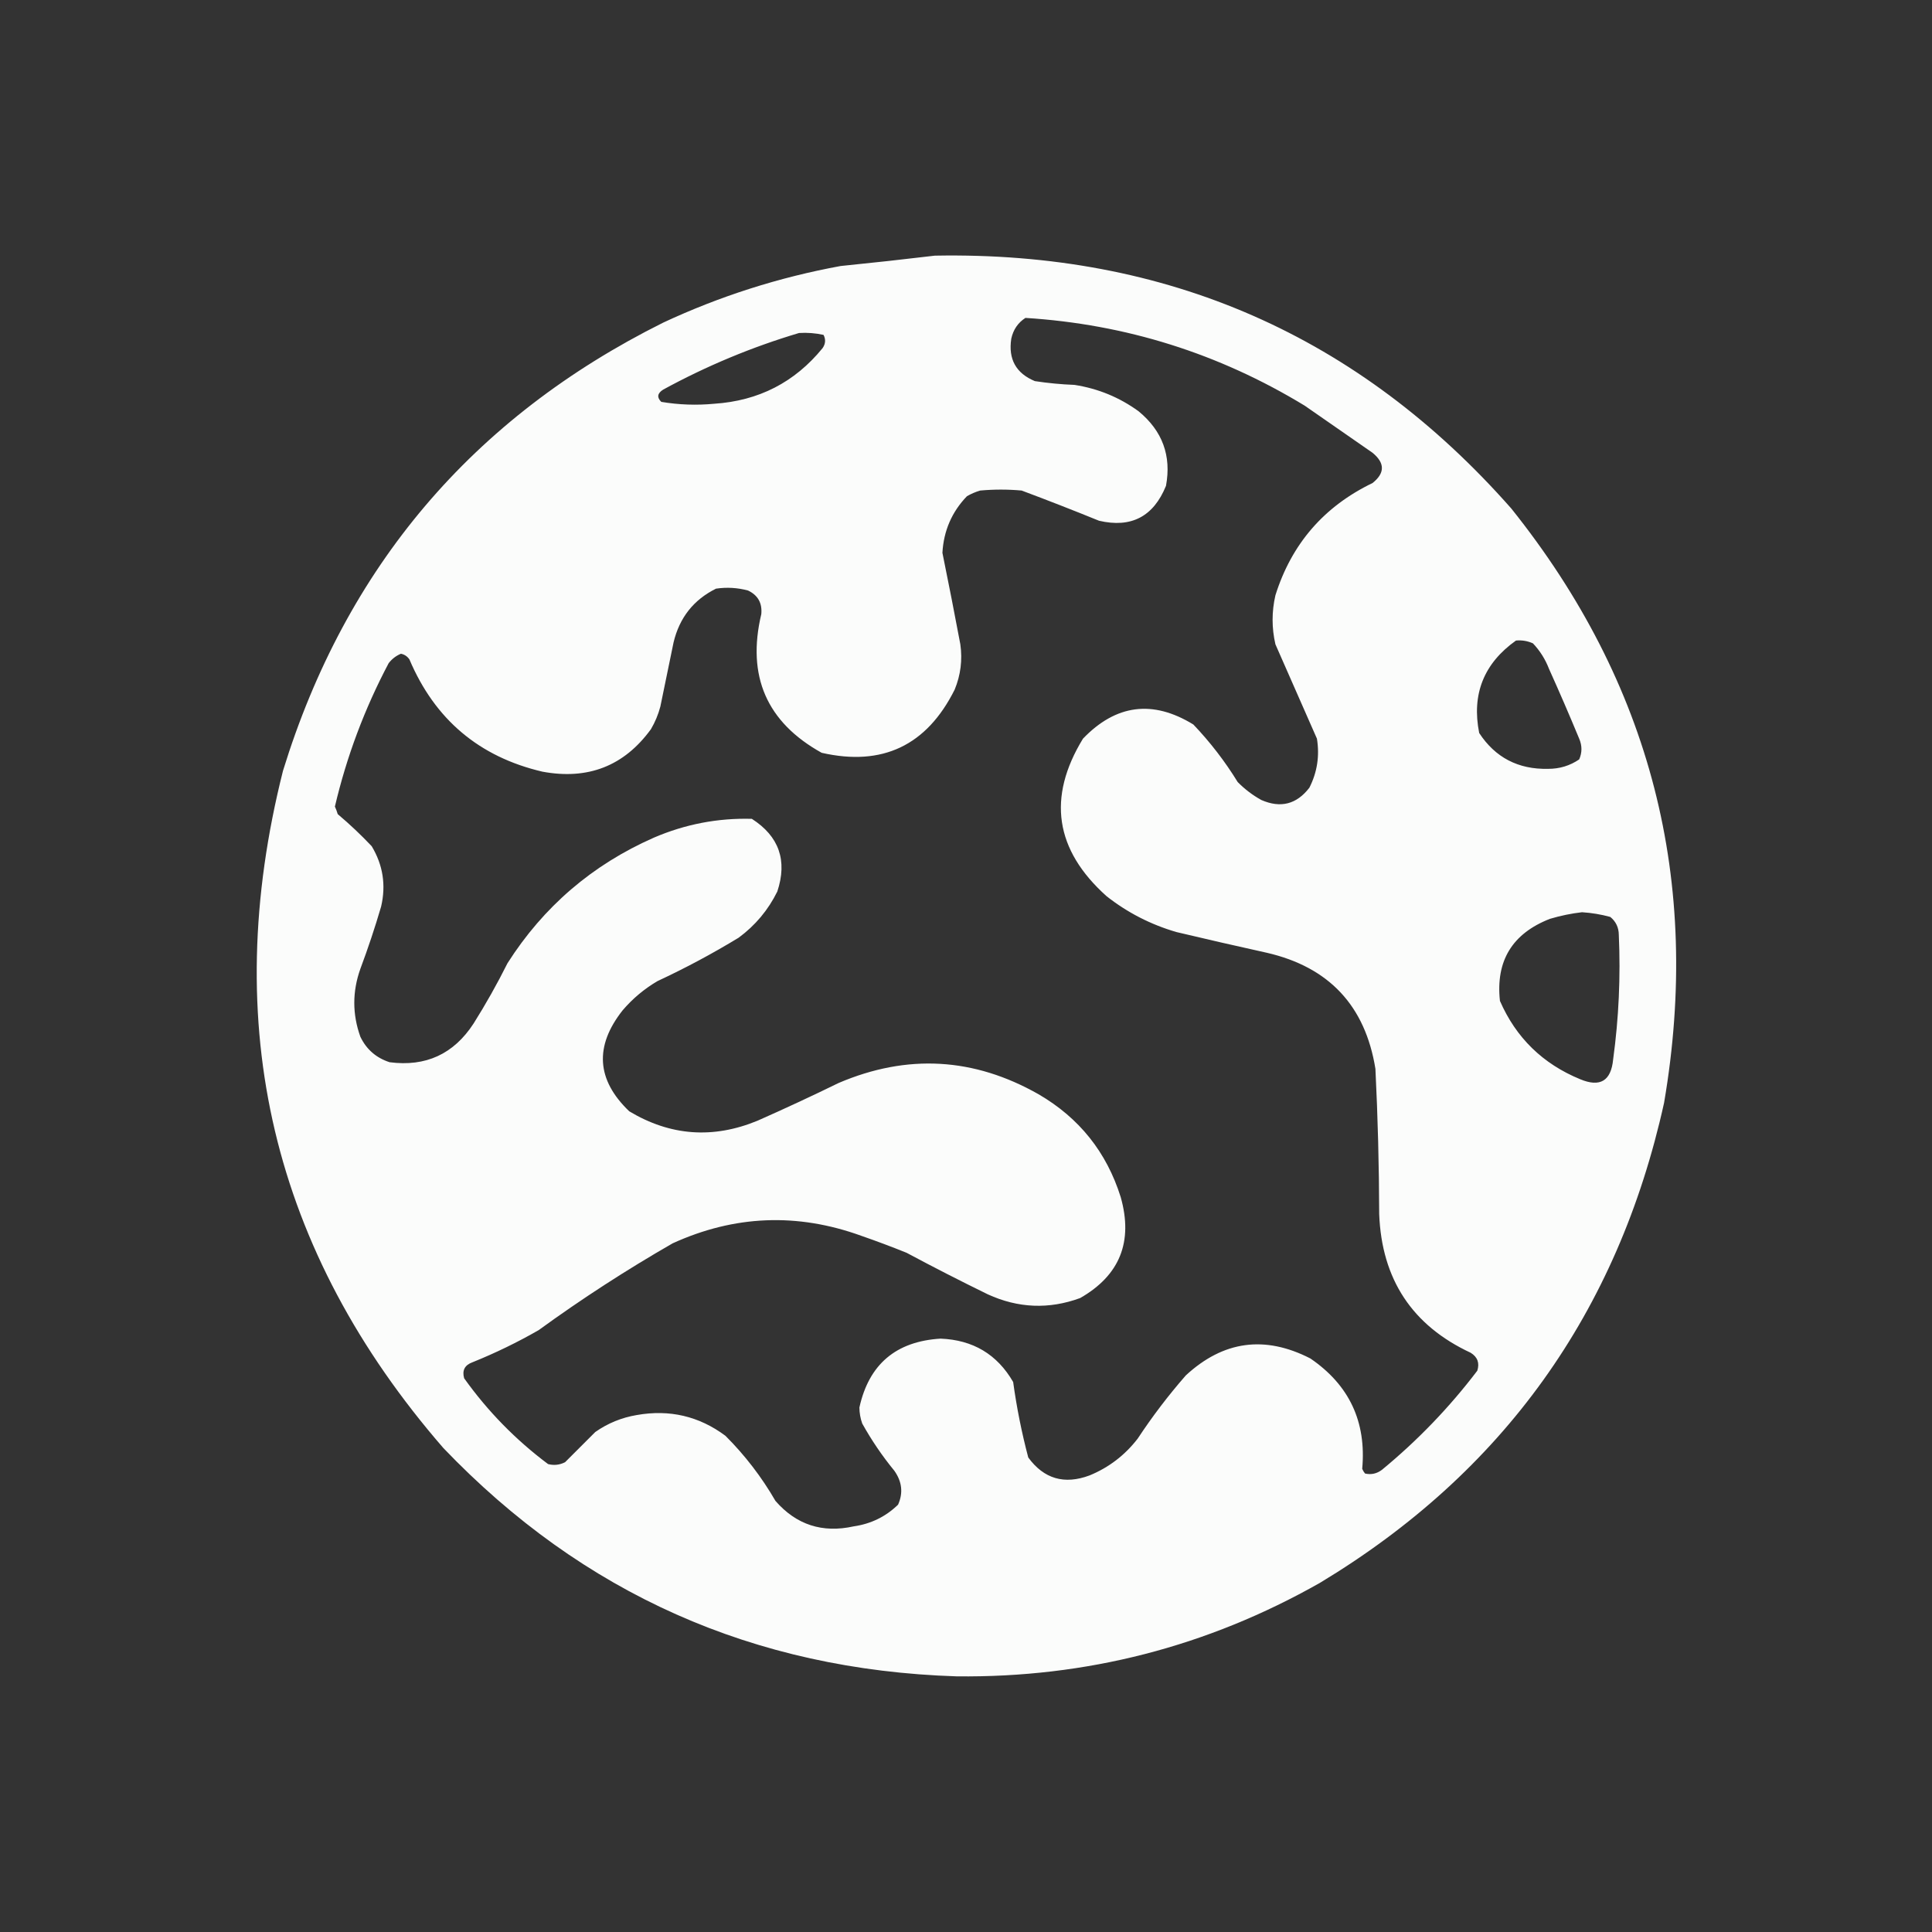 <?xml version="1.0" encoding="UTF-8"?>
<!DOCTYPE svg PUBLIC "-//W3C//DTD SVG 1.1//EN" "http://www.w3.org/Graphics/SVG/1.1/DTD/svg11.dtd">
<svg xmlns="http://www.w3.org/2000/svg" version="1.1" width="1024px" height="1024px" style="shape-rendering:geometricPrecision; text-rendering:geometricPrecision; image-rendering:optimizeQuality; fill-rule:evenodd; clip-rule:evenodd" xmlns:xlink="http://www.w3.org/1999/xlink">
<rect width="100%" height="100%" fill="#333333" stroke="none"/>
<g><path style="opacity:0.984" fill="#fefffe" d="M 495.5,135.5 C 618.411,133.228 720.244,177.895 801,269.5C 875.05,362.023 902.05,467.023 882,584.5C 857.44,695.671 796.606,780.505 699.5,839C 639.863,872.785 575.696,889.285 507,888.5C 399.589,885.058 308.922,844.725 235,767.5C 144.299,663.01 115.965,543.343 150,408.5C 183.278,300.557 250.445,221.391 351.5,171C 381.515,156.996 412.848,146.996 445.5,141C 462.33,139.306 478.997,137.473 495.5,135.5 Z M 543.5,168.5 C 596.662,171.832 645.996,187.332 691.5,215C 703.5,223.333 715.5,231.667 727.5,240C 734.077,245.414 734.077,250.747 727.5,256C 701.727,268.436 684.56,288.269 676,315.5C 674,324.167 674,332.833 676,341.5C 683.322,358.146 690.655,374.813 698,391.5C 699.483,400.628 698.149,409.295 694,417.5C 687.225,426.319 678.725,428.486 668.5,424C 663.884,421.44 659.718,418.273 656,414.5C 649.256,403.521 641.423,393.355 632.5,384C 610.993,370.804 591.493,373.304 574,391.5C 554.96,422.662 559.127,450.495 586.5,475C 597.549,483.692 609.883,490.025 623.5,494C 639.466,497.793 655.466,501.46 671.5,505C 704.451,512.617 723.618,533.117 729,566.5C 730.266,592.135 730.933,617.802 731,643.5C 732.333,678.049 748.5,702.549 779.5,717C 783.126,719.251 784.293,722.418 783,726.5C 768.241,745.927 751.408,763.427 732.5,779C 729.783,781.076 726.783,781.743 723.5,781C 722.874,780.25 722.374,779.416 722,778.5C 724.275,753.553 715.109,734.053 694.5,720C 670.37,707.629 648.37,710.629 628.5,729C 619.233,739.598 610.733,750.765 603,762.5C 596.207,771.3 587.707,777.8 577.5,782C 564.13,787.003 553.296,783.836 545,772.5C 541.521,759.34 538.854,746.007 537,732.5C 528.526,717.835 515.693,710.169 498.5,709.5C 474.879,710.947 460.545,723.114 455.5,746C 455.523,748.925 456.023,751.759 457,754.5C 461.925,763.353 467.591,771.686 474,779.5C 478.105,785.291 478.772,791.291 476,797.5C 469.48,803.843 461.647,807.676 452.5,809C 435.88,812.682 422.047,808.182 411,795.5C 403.699,782.86 394.865,771.36 384.5,761C 370.529,750.592 354.862,746.925 337.5,750C 329.478,751.345 322.145,754.345 315.5,759C 310.167,764.333 304.833,769.667 299.5,775C 296.634,776.457 293.634,776.79 290.5,776C 273.293,763.127 258.46,747.96 246,730.5C 244.835,726.316 246.335,723.483 250.5,722C 262.565,717.134 274.231,711.468 285.5,705C 308.315,688.421 331.982,673.088 356.5,659C 389.261,644.054 422.595,642.72 456.5,655C 464.578,657.803 472.578,660.803 480.5,664C 494.708,671.604 509.042,678.937 523.5,686C 539.617,693.394 555.95,694.061 572.5,688C 593.517,675.983 600.684,658.15 594,634.5C 586.528,610.698 572.028,592.531 550.5,580C 516.18,560.48 480.847,558.48 444.5,574C 430.287,580.94 415.953,587.607 401.5,594C 377.91,603.728 355.243,602.061 333.5,589C 316.143,572.376 314.976,554.543 330,535.5C 335.334,529.262 341.501,524.096 348.5,520C 363.31,513.097 377.643,505.43 391.5,497C 400.336,490.485 407.169,482.318 412,472.5C 417.416,456.076 412.916,443.242 398.5,434C 380.471,433.505 363.137,436.838 346.5,444C 313.942,458.358 288.109,480.524 269,510.5C 263.507,521.49 257.507,532.157 251,542.5C 240.472,558.681 225.638,565.514 206.5,563C 199.39,560.7 194.223,556.2 191,549.5C 186.714,537.549 186.714,525.549 191,513.5C 195.066,502.637 198.732,491.637 202,480.5C 204.659,469.121 202.992,458.455 197,448.5C 191.355,442.523 185.355,436.857 179,431.5C 178.598,430.128 178.098,428.795 177.5,427.5C 183.734,400.966 193.234,375.633 206,351.5C 207.765,349.226 209.932,347.559 212.5,346.5C 214.383,346.876 215.883,347.876 217,349.5C 230.487,381.329 253.987,401.163 287.5,409C 311.642,413.49 330.809,405.99 345,386.5C 347.219,382.729 348.885,378.729 350,374.5C 352.333,363.167 354.667,351.833 357,340.5C 360.121,327.396 367.621,317.896 379.5,312C 385.253,311.149 390.92,311.483 396.5,313C 401.728,315.497 404.061,319.663 403.5,325.5C 395.699,358.319 406.365,382.819 435.5,399C 467.676,406.331 491.176,395.164 506,365.5C 509.171,357.776 510.171,349.776 509,341.5C 505.962,325.309 502.795,309.142 499.5,293C 500.165,281.314 504.499,271.314 512.5,263C 514.717,261.725 517.051,260.725 519.5,260C 526.833,259.333 534.167,259.333 541.5,260C 555.234,265.134 568.901,270.468 582.5,276C 599.538,279.986 611.371,273.819 618,257.5C 620.956,241.562 616.123,228.395 603.5,218C 593.36,210.615 582.027,205.949 569.5,204C 562.458,203.731 555.458,203.064 548.5,202C 538.504,197.849 534.338,190.349 536,179.5C 537.043,174.721 539.543,171.054 543.5,168.5 Z M 423.5,176.5 C 427.902,176.228 432.235,176.561 436.5,177.5C 437.724,179.898 437.558,182.231 436,184.5C 421.24,202.631 402.073,212.465 378.5,214C 369.105,214.886 359.772,214.553 350.5,213C 348.06,210.626 348.394,208.459 351.5,206.5C 374.501,193.949 398.501,183.949 423.5,176.5 Z M 803.5,339.5 C 806.649,339.211 809.649,339.711 812.5,341C 816.208,344.91 819.042,349.41 821,354.5C 826.528,366.751 831.861,379.084 837,391.5C 838.592,395.223 838.592,398.89 837,402.5C 832.076,405.857 826.576,407.524 820.5,407.5C 804.684,407.845 792.517,401.511 784,388.5C 779.93,367.971 786.43,351.638 803.5,339.5 Z M 838.5,483.5 C 843.587,483.822 848.587,484.655 853.5,486C 856.473,488.448 857.973,491.614 858,495.5C 858.99,517.592 857.99,539.592 855,561.5C 853.904,572.933 848.071,576.433 837.5,572C 817.677,563.842 803.51,550.009 795,530.5C 792.692,509.293 801.525,494.793 821.5,487C 827.199,485.311 832.865,484.144 838.5,483.5 Z"/></g>
</svg>
